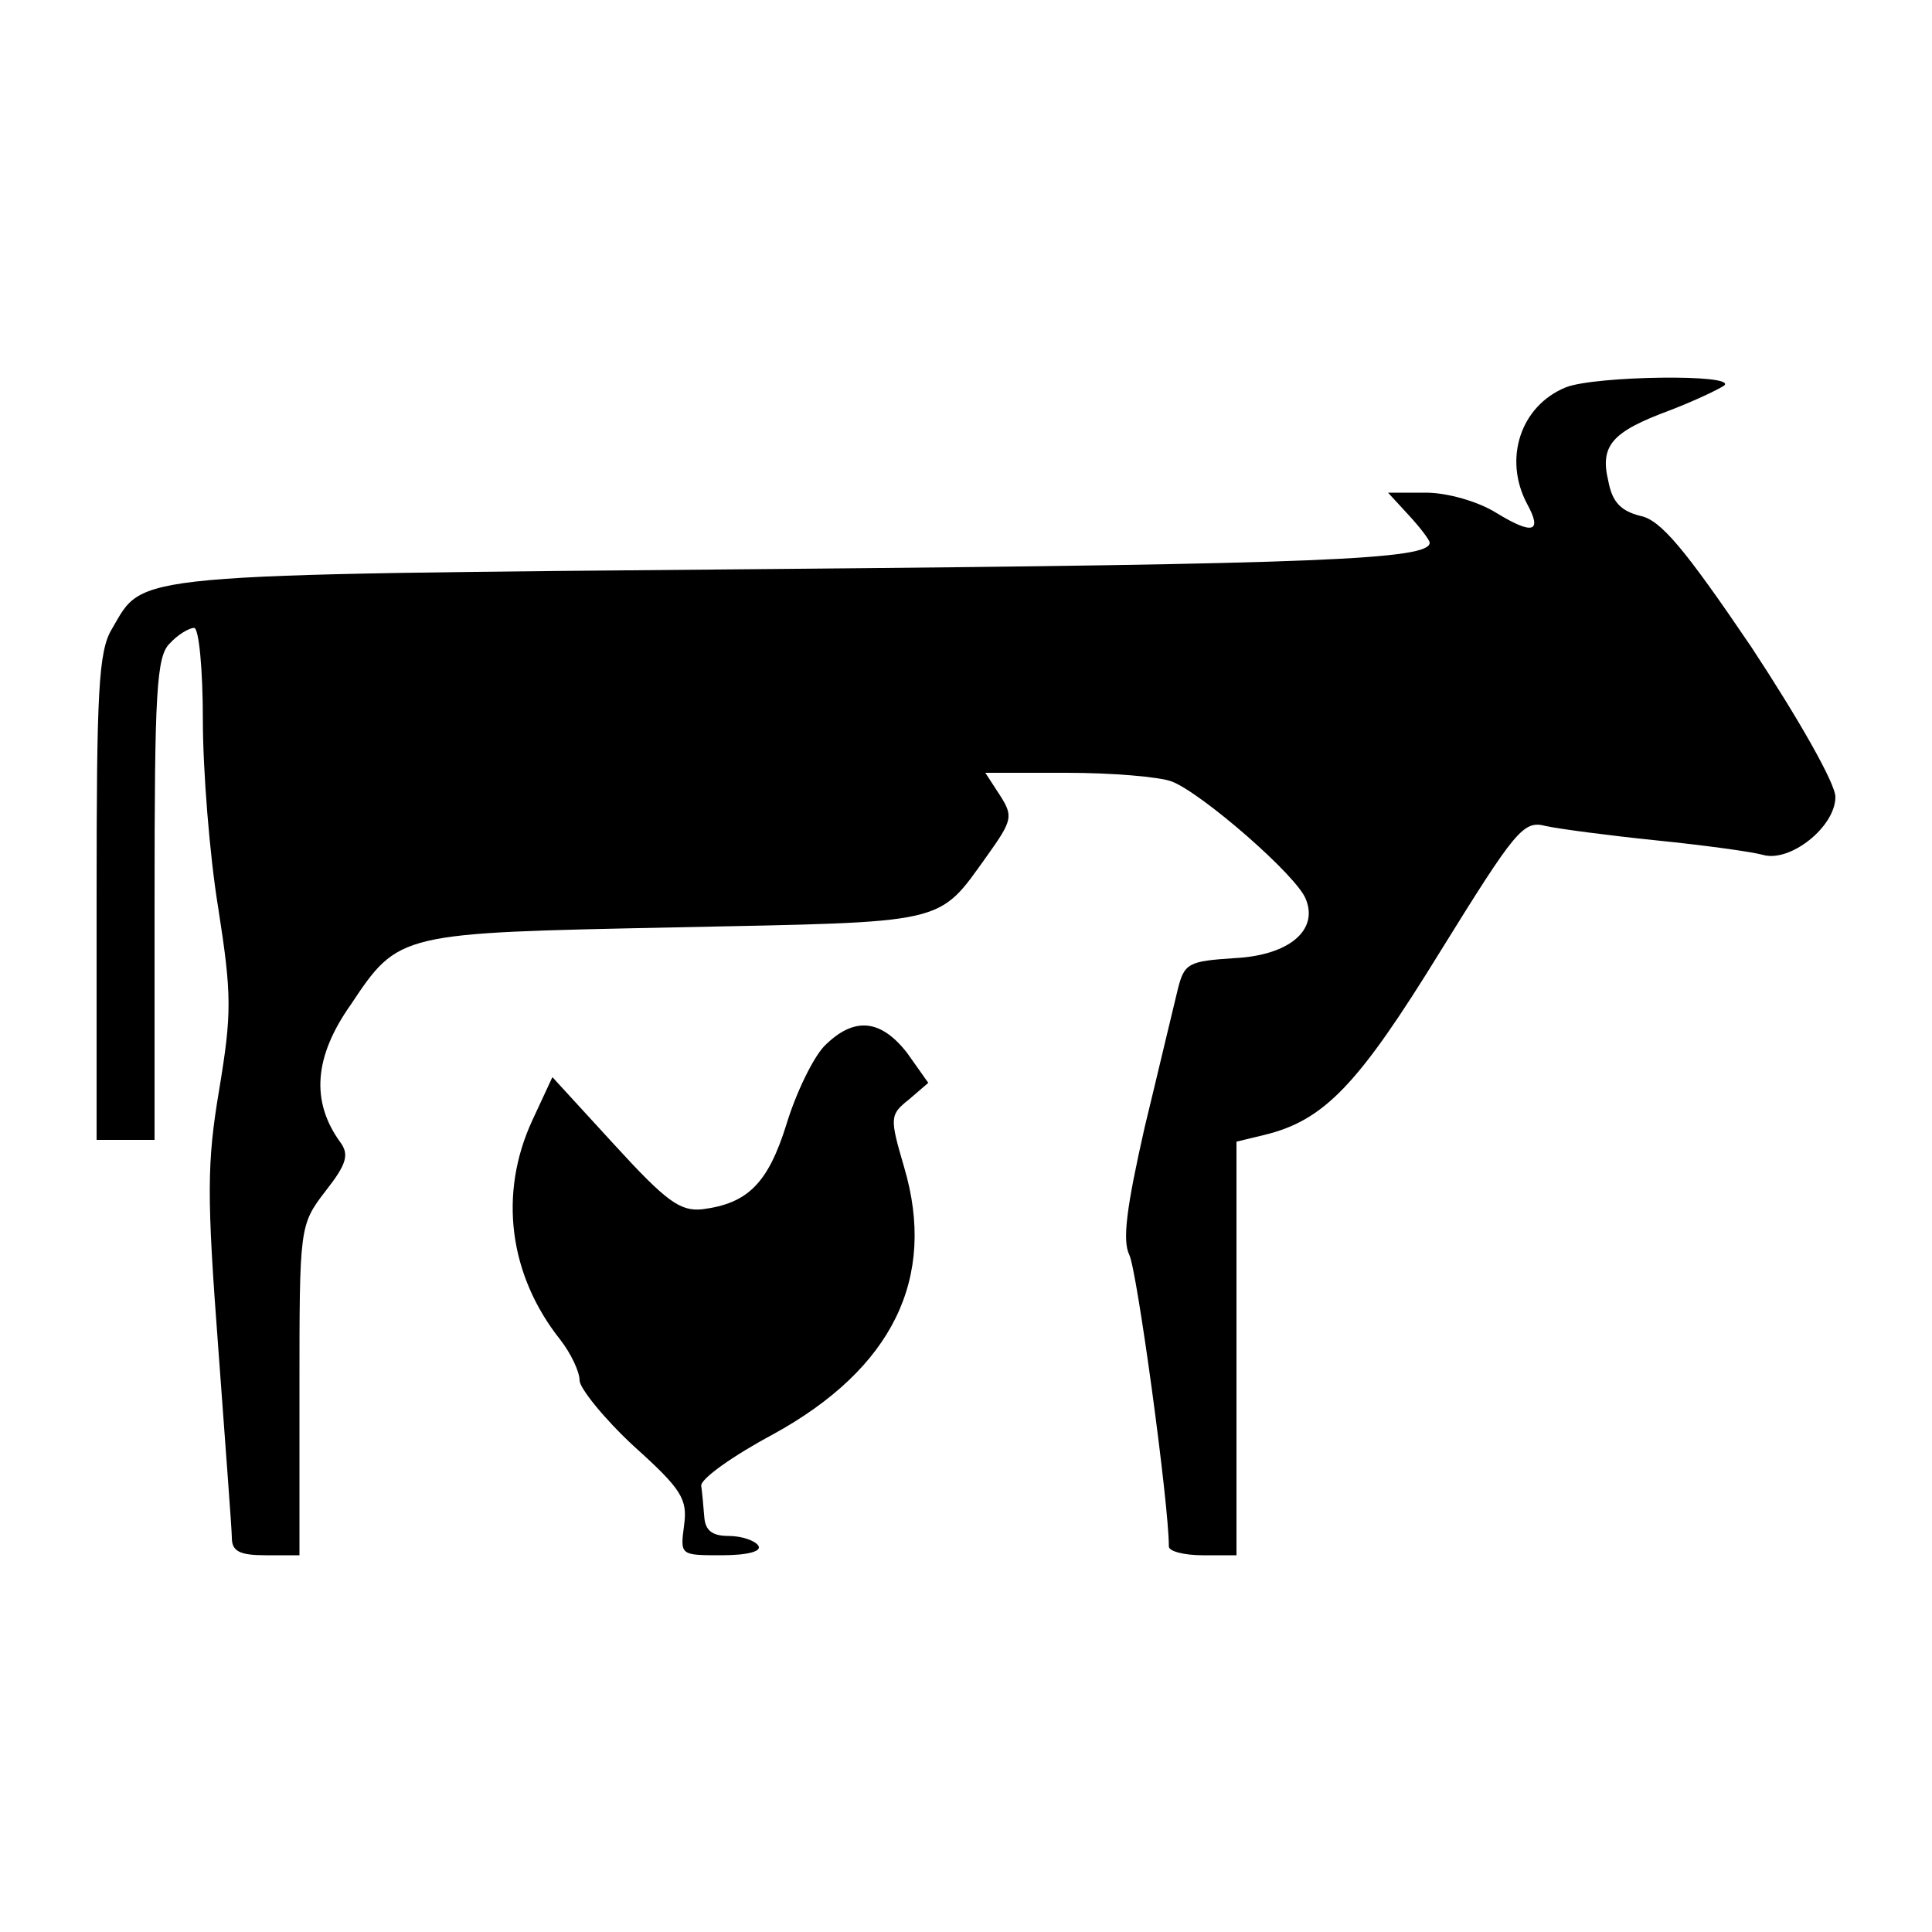 <?xml version="1.0" encoding="UTF-8"?>
<svg xmlns="http://www.w3.org/2000/svg" xmlns:xlink="http://www.w3.org/1999/xlink" width="25px" height="25px" viewBox="0 0 25 25" version="1.1">
<g id="surface1">
<path style=" stroke:none;fill-rule:nonzero;fill:black;fill-opacity:1;" d="M 20.262 5.012 C 19.676 5.25 19.449 5.938 19.762 6.523 C 19.961 6.887 19.836 6.926 19.363 6.637 C 19.125 6.488 18.727 6.375 18.449 6.375 L 17.961 6.375 L 18.227 6.664 C 18.375 6.824 18.5 6.988 18.5 7.023 C 18.5 7.238 17.113 7.301 10 7.363 C 1.539 7.438 1.875 7.414 1.449 8.137 C 1.273 8.426 1.25 8.949 1.25 11.613 L 1.25 14.75 L 2 14.75 L 2 11.637 C 2 8.961 2.023 8.488 2.199 8.324 C 2.301 8.211 2.449 8.125 2.512 8.125 C 2.574 8.125 2.625 8.664 2.625 9.312 C 2.625 9.961 2.711 11.062 2.824 11.75 C 3 12.875 3 13.113 2.836 14.102 C 2.676 15.051 2.676 15.477 2.824 17.438 C 2.914 18.676 3 19.789 3 19.898 C 3 20.074 3.102 20.125 3.438 20.125 L 3.875 20.125 L 3.875 17.988 C 3.875 15.875 3.875 15.852 4.211 15.414 C 4.488 15.062 4.523 14.938 4.398 14.773 C 4.023 14.25 4.062 13.676 4.539 13 C 5.164 12.062 5.164 12.074 8.738 12 C 12.289 11.926 12.125 11.977 12.773 11.074 C 13.102 10.613 13.113 10.562 12.938 10.289 L 12.75 10 L 13.801 10 C 14.387 10 15 10.051 15.164 10.113 C 15.551 10.262 16.789 11.336 16.898 11.637 C 17.062 12.039 16.676 12.363 15.977 12.398 C 15.375 12.438 15.324 12.461 15.238 12.812 C 15.188 13.012 15 13.812 14.812 14.586 C 14.574 15.637 14.523 16.051 14.613 16.238 C 14.711 16.426 15.125 19.449 15.125 20.012 C 15.125 20.074 15.324 20.125 15.562 20.125 L 16 20.125 L 16 14.773 L 16.352 14.688 C 17.137 14.5 17.574 14.039 18.637 12.312 C 19.613 10.738 19.711 10.613 20 10.688 C 20.176 10.727 20.824 10.812 21.438 10.875 C 22.062 10.938 22.676 11.023 22.812 11.062 C 23.164 11.164 23.75 10.699 23.75 10.312 C 23.75 10.137 23.273 9.301 22.664 8.375 C 21.801 7.102 21.488 6.727 21.227 6.676 C 20.977 6.613 20.863 6.5 20.812 6.227 C 20.699 5.762 20.863 5.586 21.602 5.312 C 21.926 5.188 22.238 5.039 22.312 4.988 C 22.477 4.836 20.637 4.863 20.262 5.012 Z M 20.262 5.012 "/>
<path style=" stroke:none;fill-rule:nonzero;fill:black;fill-opacity:1;" d="M 10.664 13.539 C 10.523 13.688 10.301 14.137 10.176 14.551 C 9.938 15.312 9.676 15.574 9.086 15.648 C 8.801 15.676 8.625 15.551 7.949 14.812 L 7.148 13.938 L 6.887 14.5 C 6.449 15.449 6.586 16.5 7.25 17.336 C 7.387 17.512 7.5 17.75 7.5 17.863 C 7.5 17.961 7.812 18.352 8.199 18.711 C 8.824 19.273 8.898 19.398 8.852 19.738 C 8.801 20.125 8.801 20.125 9.336 20.125 C 9.676 20.125 9.863 20.074 9.812 20 C 9.773 19.938 9.602 19.875 9.426 19.875 C 9.211 19.875 9.125 19.801 9.113 19.625 C 9.102 19.488 9.086 19.312 9.074 19.227 C 9.062 19.137 9.488 18.836 10 18.562 C 11.551 17.711 12.125 16.539 11.699 15.102 C 11.512 14.461 11.512 14.426 11.762 14.227 L 12.012 14.012 L 11.738 13.625 C 11.398 13.188 11.051 13.148 10.664 13.539 Z M 10.664 13.539 "/>
</g>
</svg>
